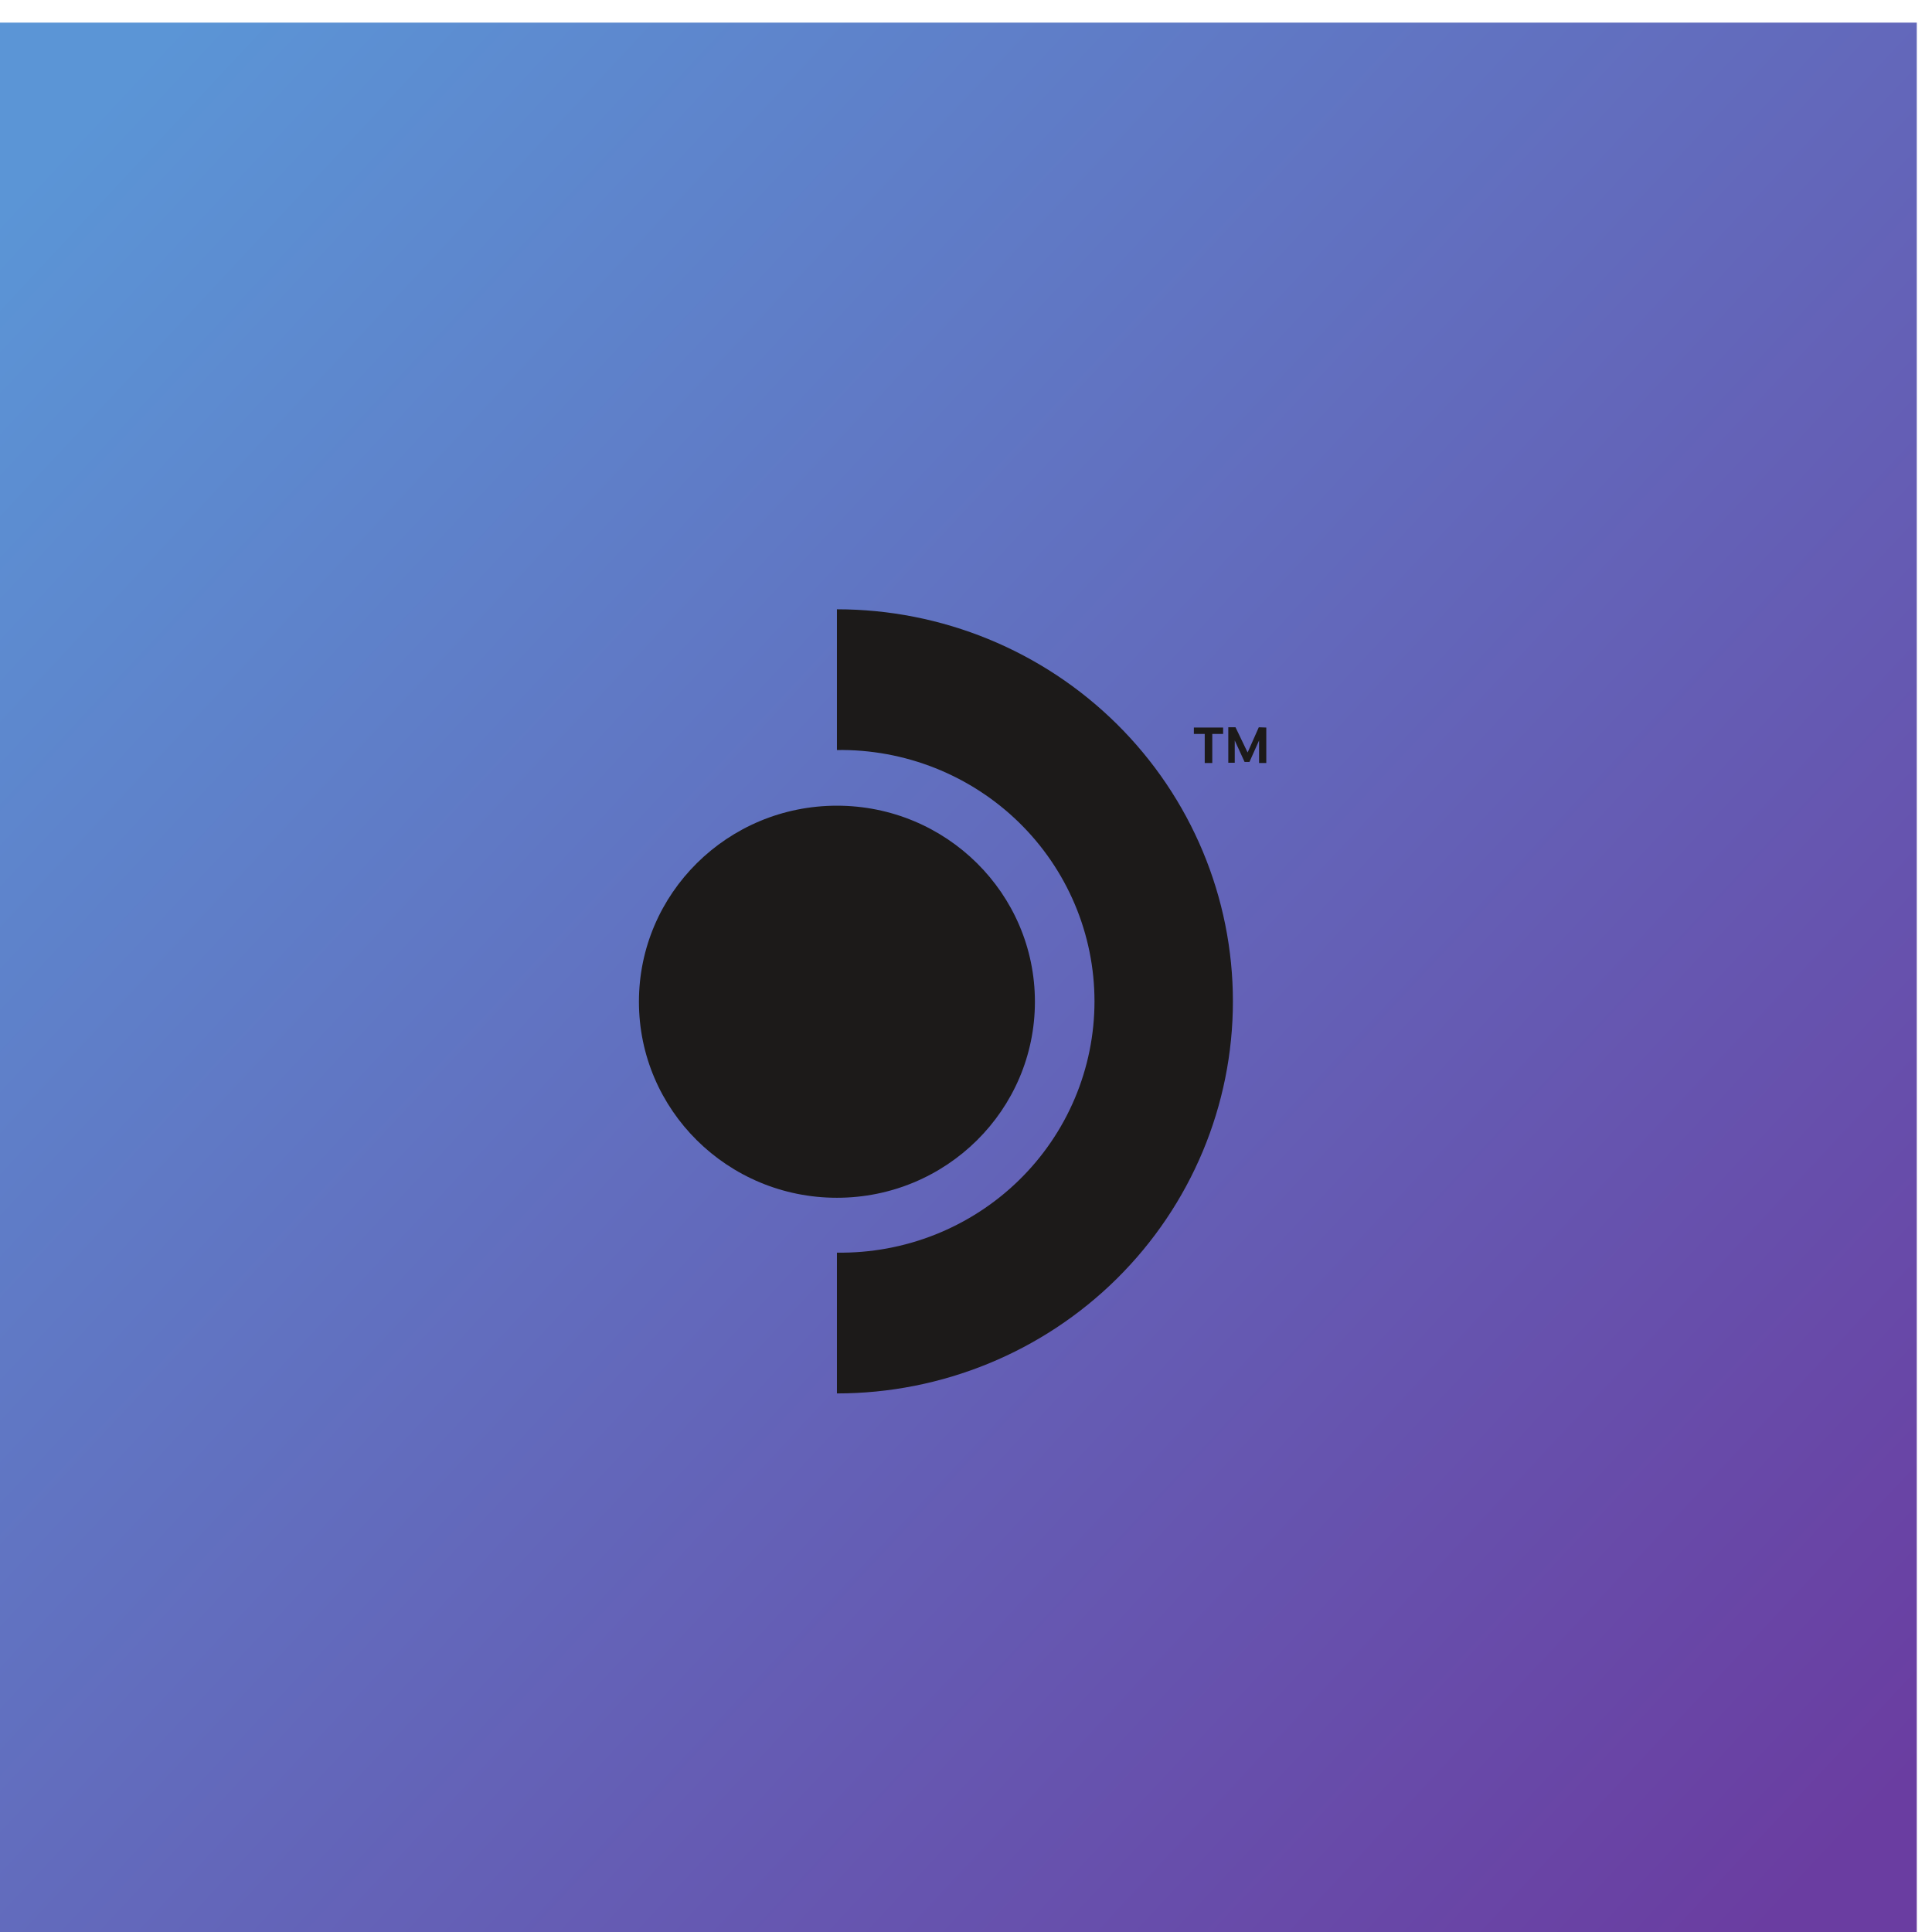 <?xml version="1.0" encoding="UTF-8"?>
<!-- Created with Inkscape by Vulphere (http://www.inkscape.org/) -->
<svg width="90.135mm" height="90.135mm" version="1.1" viewBox="0 0 90.135 90.135" xmlns="http://www.w3.org/2000/svg">
<title>Steam Deck logo (blue background)</title>
<desc>Portable gaming console by Valve Corporation</desc>
 <defs>
  <clipPath id="clipPath68">
   <path d="m0 3801.14h2555v-2555h-2555z"/>
  </clipPath>
  <linearGradient id="linearGradient74" x2="1" gradientTransform="matrix(2473.7,-2218.2,2218.2,2473.7,47.115,3626.94)" gradientUnits="userSpaceOnUse">
   <stop stop-color="#5b95d6" offset="0"/>
   <stop stop-color="#6a3da1" offset="1"/>
  </linearGradient>
  <clipPath id="clipPath84">
   <path d="m851.672 3019.16h836.178v-1045.23h-836.178z"/>
  </clipPath>
 </defs>
 <g transform="translate(-66.193 -5.505)">
  <g transform="matrix(.035 0 0 -.035 66.193 139.601)">
   <g clip-path="url(#clipPath68)">
    <path d="m0 3801.14h2555v-2555h-2555v2555" fill="url(#linearGradient74)"/>
   </g>
   <g clip-path="url(#clipPath84)" fill="#1c1a19">
    <path d="m1115.59 1973.93v187.65c44.84-0.65 89.38 7.54 131 24.08s79.51 41.12 111.46 72.29 57.32 68.32 74.63 109.29c17.32 40.96 26.23 84.93 26.23 129.34s-8.91 88.38-26.23 129.34c-17.31 40.97-42.68 78.12-74.63 109.29s-69.84 55.74-111.46 72.29c-41.62 16.54-86.16 24.73-131 24.08v187.58c139.99 0 274.24-55.06 373.23-153.07s154.6-230.94 154.6-369.55c0-138.6-55.61-271.53-154.6-369.54s-233.24-153.07-373.23-153.07"/>
    <path d="m1115.59 2234.73c145.75 0 263.91 116.99 263.91 261.31 0 144.31-118.16 261.31-263.91 261.31-145.762 0-263.918-117-263.918-261.31 0-144.32 118.156-261.31 263.918-261.31"/>
    <path d="m1605.86 2853h-14.47v8.53h39v-8.53h-14.47v-38.76h-10.06v38.76"/>
    <path d="m1687.92 2861.52v-47.28h-9.62v30.09l-12.81-28.66h-6.51l-13.1 28.66v-29.74h-8.61v47.29h9.62l16.14-33.6 14.9 33.6 9.99-0.36"/>
   </g>
  </g>
 </g>
</svg>
